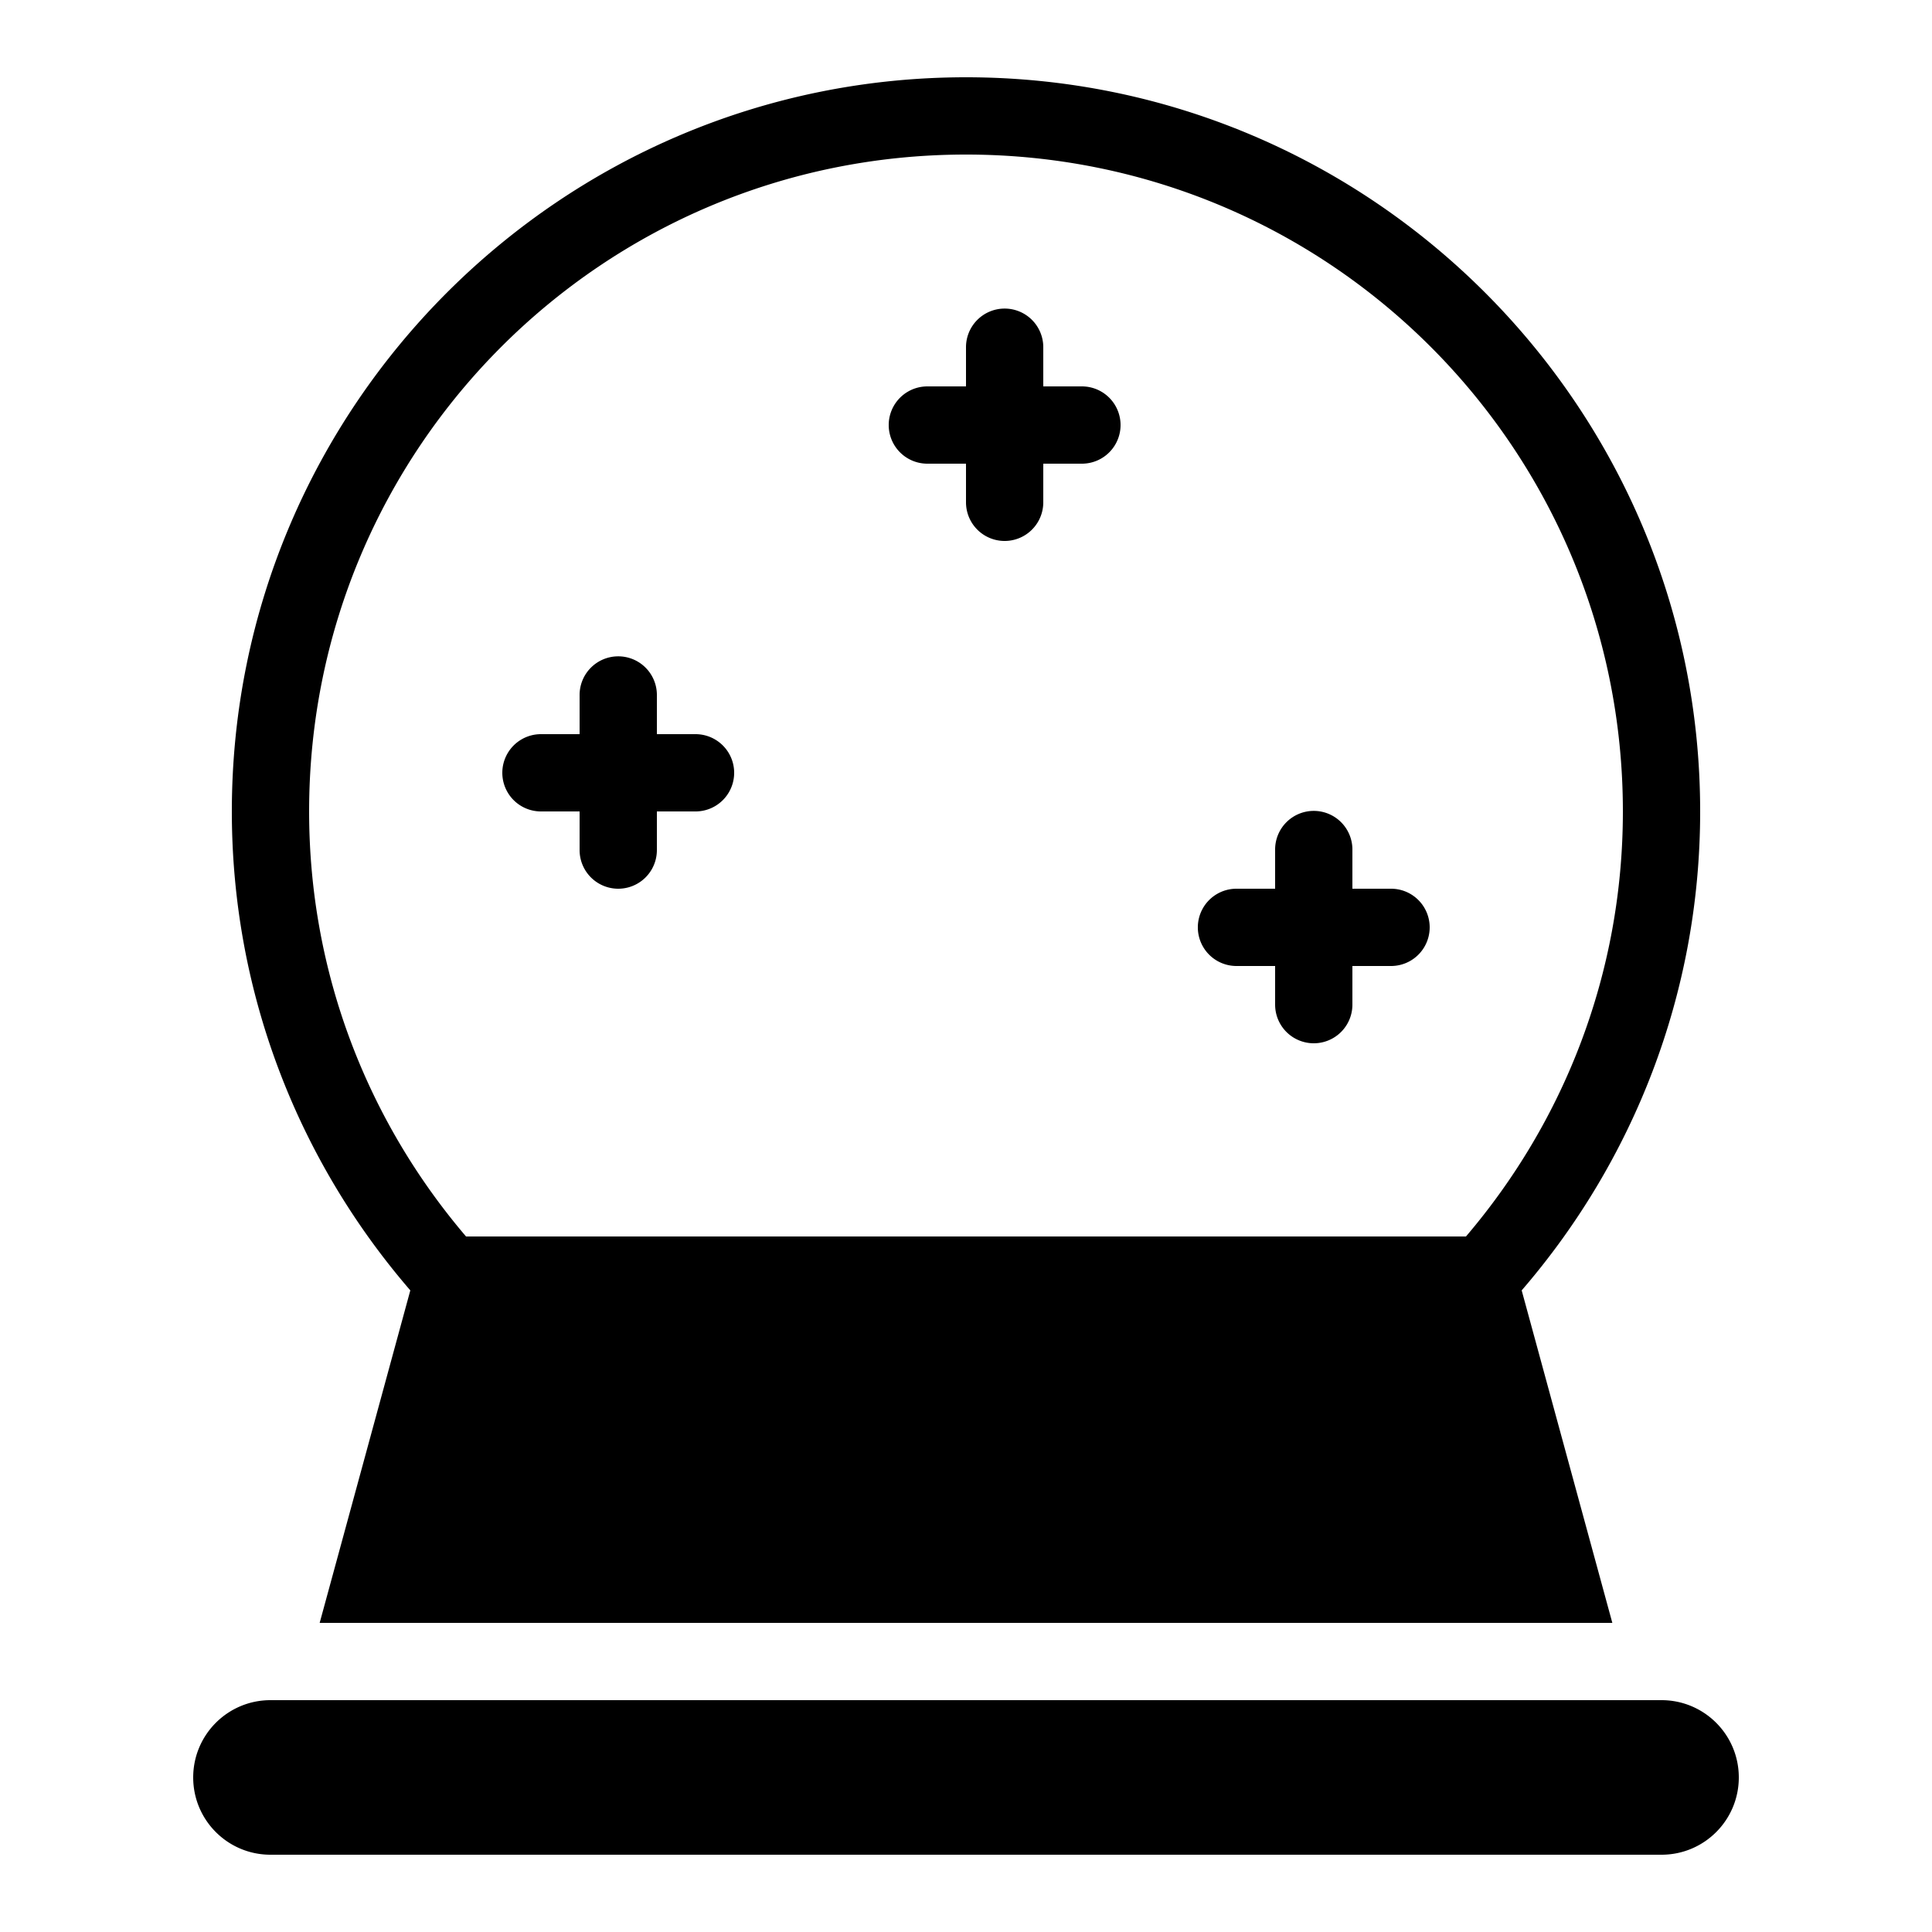 <svg fill="#000000" xmlns="http://www.w3.org/2000/svg"  viewBox="0 0 50 50" width="250px" height="250px"><path d="M 25 2 C 14.519 2 6 10.519 6 21 C 6 25.737 7.747 30.068 10.619 33.395 L 8.273 42 L 41.727 42 L 39.381 33.395 C 42.253 30.068 44 25.737 44 21 C 44 10.519 35.481 2 25 2 z M 25 4 C 34.401 4 42 11.599 42 21 C 42 25.205 40.468 29.035 37.939 32 L 12.061 32 C 9.532 29.035 8 25.205 8 21 C 8 11.599 15.599 4 25 4 z M 25.984 7.986 A 1 1 0 0 0 25 9 L 25 10 L 24 10 A 1 1 0 1 0 24 12 L 25 12 L 25 13 A 1 1 0 1 0 27 13 L 27 12 L 28 12 A 1 1 0 1 0 28 10 L 27 10 L 27 9 A 1 1 0 0 0 25.984 7.986 z M 15.984 16.986 A 1 1 0 0 0 15 18 L 15 19 L 14 19 A 1 1 0 1 0 14 21 L 15 21 L 15 22 A 1 1 0 1 0 17 22 L 17 21 L 18 21 A 1 1 0 1 0 18 19 L 17 19 L 17 18 A 1 1 0 0 0 15.984 16.986 z M 33.984 20.986 A 1 1 0 0 0 33 22 L 33 23 L 32 23 A 1 1 0 1 0 32 25 L 33 25 L 33 26 A 1 1 0 1 0 35 26 L 35 25 L 36 25 A 1 1 0 1 0 36 23 L 35 23 L 35 22 A 1 1 0 0 0 33.984 20.986 z M 7 44 C 5.895 44 5 44.895 5 46 C 5 47.105 5.895 48 7 48 L 43 48 C 44.105 48 45 47.105 45 46 C 45 44.895 44.105 44 43 44 L 7 44 z"/></svg>